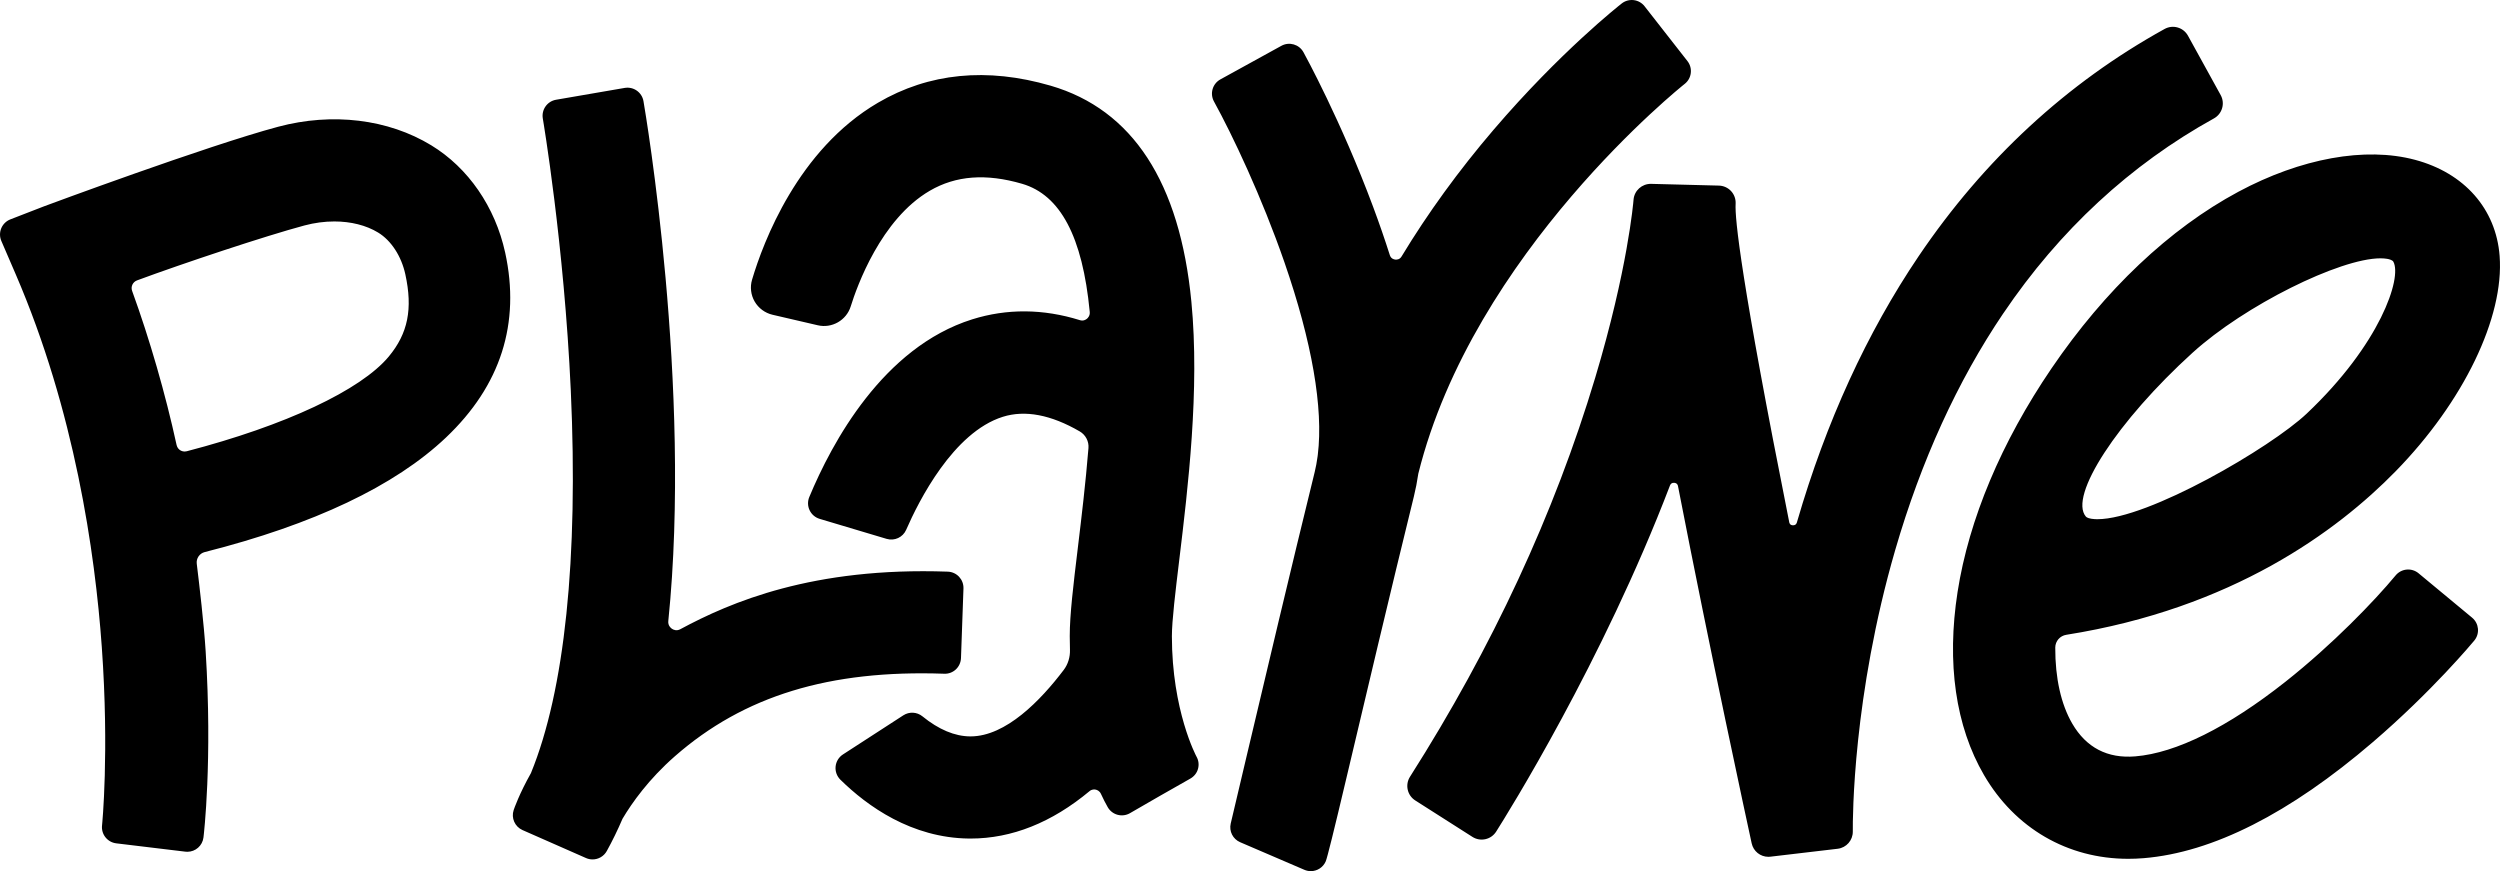 <?xml version="1.0" encoding="UTF-8"?>
<svg id="Layer_2" data-name="Layer 2" xmlns="http://www.w3.org/2000/svg" viewBox="0 0 4000 1393.81">
  <g id="Layer_1-2" data-name="Layer 1">
    <path d="M1510.67,1077.98c14.46.67,26.4-10.71,26.91-25.06l3.96-111.36c.51-14.35-10.71-26.4-25.06-26.91-216.05-7.7-347.75,48.88-428.02,92.1-5.93,3.2-10.9.95-13.32-.67-2-1.34-6.59-5.23-5.86-12.39,38.1-373.67-36.53-813.27-39.72-831.81-2.44-14.15-15.89-23.64-30.04-21.21l-109.82,18.93c-14.14,2.44-23.63,15.87-21.21,30.01.34,1.98,34.06,200.87,44.78,435.32,12.27,268.55-9.78,480.13-63.78,612.06-18.8,33.46-26.75,56.53-27.61,59.08-4.27,12.74,1.87,26.64,14.17,32.06l101.56,44.74c3.4,1.5,6.96,2.21,10.47,2.21,9.2,0,18.05-4.9,22.76-13.41,8.9-16.08,17.37-33.45,25.19-51.66,15.19-25.62,41.91-63.34,83.95-100.15,110.23-96.51,247.08-138.37,430.7-131.89ZM1875.03,1017.65c0-24.44,5.72-71.67,11.77-121.69,13.91-115.05,32.97-272.62,19.42-413.14-18.43-191.2-94.19-307.51-225.18-345.71-101.86-29.64-194.83-20.46-276.3,27.27-128.18,75.08-183.58,223.02-201.44,283.12-3.48,11.66-1.97,24.4,4.14,34.95,6.14,10.61,16.51,18.31,28.52,21.14l72.5,16.85c22.63,5.3,45.8-7.97,52.71-30.24,9.89-31.87,48.26-139.4,126.52-185.01,41.69-24.3,89.98-27.94,147.64-11.13,61.28,17.86,96.68,84.73,108.2,204.37l.07.73c.58,6.03-3.02,9.66-4.6,10.94-1.88,1.52-5.81,3.83-11.07,2.19-58.81-18.34-116.85-18.78-172.51-1.3-142.52,44.85-224.43,197.37-260.56,284.29-2.83,6.8-2.64,14.48.52,21.13,3.16,6.65,8.99,11.65,16.05,13.76l107.18,32.02c12.6,3.78,26.03-2.47,31.28-14.52,20.07-46.04,75.31-155.83,154.61-180.77,35.66-11.21,77.07-3.34,123.08,23.37,9.36,5.43,14.84,15.86,13.97,26.57-4.59,56.54-11.08,110.48-16.82,158.06l-.22,1.88c-7.21,59.66-12.91,106.79-12.91,140.85,0,7.31.12,14.72.35,22,.38,11.81-3.18,23.3-10.03,32.33-36.73,48.48-92.4,106.28-149.05,106.28h-.57c-24.68-.16-50.39-10.96-76.4-32.1-8.75-7.11-21.07-7.77-30.53-1.64l-96.67,62.63c-6.62,4.29-10.93,11.35-11.73,19.2-.8,7.85,2.02,15.63,7.64,21.16,43.13,42.4,113.8,93.17,205.82,94.19h2.52c65.89,0,129.94-25.53,190.37-75.89,3.79-3.16,7.83-2.84,9.9-2.37,2.16.49,6.12,2.02,8.31,6.79,3.65,7.96,7.32,15.14,10.89,21.34,3.44,5.98,9.12,10.34,15.78,12.13,6.66,1.79,13.76.86,19.74-2.59l48.14-27.78,48.44-27.53c6-3.41,10.48-8.92,12.3-15.58,1.83-6.66,1.01-13.62-2.4-19.62-.39-.72-39.39-73.47-39.39-192.97ZM808.23,404c-15.96-72.95-59.03-135.45-118.17-171.48-69-42.04-158.33-52.87-245.07-29.7-113.71,30.38-372.18,126.38-374.44,127.26l-53.93,20.9c-6.59,2.55-11.85,7.68-14.58,14.19-2.73,6.51-2.7,13.86.1,20.35l22.91,53.11c94.36,218.82,127.02,445.16,137.81,596.5,12.05,169.15.52,284.39.42,285.32-1.7,14.25,8.47,27.18,22.72,28.89l110.61,13.33c1.06.13,2.11.19,3.15.19,12.96,0,24.18-9.69,25.78-22.88.6-4.93,14.49-122.64,3.49-298.1-2.69-42.98-10.07-106.12-14.23-139.94-1.05-8.51,4.42-16.51,12.72-18.61,174.51-44.16,304.4-105.83,386.03-183.29,87.62-83.13,119.47-182.74,94.69-296.05h0ZM622.13,570.36c-44.8,53.91-165.71,110.61-323.42,151.66-4.68,1.22-8.37-.43-10.15-1.52-1.79-1.1-4.96-3.66-6-8.44-17.85-81.88-43.14-169.5-71.2-246.71-2.44-6.71,1.1-14.21,7.89-16.73,72.88-27.01,205.79-71.29,267.92-87.9,16.04-4.29,32.2-6.4,47.74-6.4,26.3,0,50.86,6.04,70.1,17.76,20.9,12.73,37.17,37.72,43.54,66.84,12.09,55.28,4.19,94.59-26.43,131.44ZM2269.27,757.96c88.02-354.06,422.87-621.07,426.23-623.72,11.29-8.85,13.27-25.19,4.43-36.48l-68.64-87.77c-4.25-5.43-10.48-8.96-17.32-9.8-6.86-.82-13.74,1.07-19.18,5.33-3.97,3.11-98.52,77.5-205.02,202.05-55.78,65.24-105.32,133.45-147.23,202.73-3.05,5.05-7.7,5.3-10.21,5.01-2.46-.29-6.86-1.61-8.62-7.14-7.93-24.95-16.92-50.94-26.72-77.25-51.13-137.34-109.02-242.97-111.46-247.4-6.93-12.58-22.74-17.16-35.32-10.23l-97.62,53.74c-6.04,3.32-10.51,8.91-12.43,15.54-1.92,6.62-1.13,13.74,2.19,19.78,29.4,53.4,76.58,152.89,112.82,257.52,43.98,126.99,62.41,233.27,53.34,307.49-.18.97-.3,1.95-.37,2.93-1.18,8.84-2.72,17.17-4.59,24.79-37.09,150.67-80.4,333.95-109.07,455.23-13.67,57.87-25.33,107.35-25.33,107.35-2.89,12.28,3.45,24.87,15.04,29.85l102.86,44.2c3.35,1.44,6.83,2.12,10.25,2.12,10.07,0,19.66-5.89,23.9-15.74q3.48-8.08,32.36-130.31c28.6-121.01,71.82-303.89,108.69-453.64,2.8-11.36,5.16-23.52,7.03-36.17ZM3955.43,988.33l-85.78-71.13c-5.31-4.4-12.14-6.52-19.02-5.87-6.87.64-13.2,3.98-17.6,9.29-34.15,41.18-100.79,110.43-176.18,170.06-92.11,72.84-175.23,114.17-240.37,119.51h0c-44.53,3.69-78.46-13.96-100.85-52.38-17.97-30.85-27.38-72.93-27.21-121.69.04-10.23,7.47-18.83,17.67-20.45,265.27-42.08,432.97-165.51,526.94-261.64,108.62-111.12,173.93-246.38,166.37-344.59-5.79-75.23-56.42-132.72-135.46-153.77-79.47-21.18-182.48-2.51-282.62,51.19-109.85,58.92-213.25,156.7-299.03,282.77-80.12,117.76-132.04,241.31-150.14,357.31-17.77,113.84-3.16,215.21,42.26,293.14,49.62,85.17,133.73,134.01,230.77,134.01,8.11,0,16.4-.34,24.65-1.02,110.25-9.04,233.64-71.53,366.76-185.73,94.9-81.41,159.56-159.16,162.26-162.43,9.15-11.06,7.61-27.43-3.43-36.59ZM3508.2,564.28c83.02-75.4,235.48-150.96,300.53-150.96,3.81,0,7.32.26,10.51.79,3.12.53,8.59,1.82,10.13,4.63,14.11,25.8-21.1,132.04-138.74,243.12-57.5,54.3-253.65,168.88-334.77,168.87-1.44,0-2.85-.04-4.21-.11-8.33-.45-12.8-2.37-14.21-4.01-27.97-32.73,50.23-152.87,170.75-262.34ZM3205.28,501.42c89.93-133.08,203.33-238.04,337.13-312.02,13.17-7.33,17.97-24.04,10.69-37.24l-52.36-95.04c-7.31-13.27-24.06-18.13-37.36-10.79-156.57,86.55-288.97,208.87-393.52,363.57-82.8,122.52-148.21,265.34-194.47,424.72l-.36,1.23c-.35,1.2-1.49,4.72-6.39,4.63-4.9-.21-5.61-3.74-5.88-5.07-77.64-389.08-87.06-486.02-85.77-509.18,0-.03.02-.35.02-.38.39-7.35-2.25-14.67-7.25-20.08-5-5.41-12.09-8.63-19.48-8.82l-108.56-2.78c-14.57-.23-26.87,10.76-28.03,25.27-.35,4.46-9.23,111.16-61.34,284.86-65.08,216.89-164.78,431.71-296.33,638.47-3.95,6.19-5.25,13.55-3.66,20.72,1.59,7.17,5.87,13.29,12.05,17.22l91.49,58.3c6.2,3.96,13.57,5.26,20.74,3.67,7.16-1.59,13.28-5.88,17.22-12.09,17.13-27.01,170.45-272.04,278.09-553.75,1.21-3.17,3.58-4.66,6.9-4.33,5.03.44,5.75,4.18,5.99,5.4,51.3,264.3,111.19,540.73,117.84,571.33,2.76,12.81,13.94,21.65,26.72,21.65,1.09,0,2.19-.07,3.3-.2l107.66-12.68c13.9-1.69,24.28-13.53,24.15-27.53-.2-21.48-.01-216.63,67.88-450.54,41.45-142.78,99.61-270.13,172.86-378.52Z"/>
  </g>
</svg>